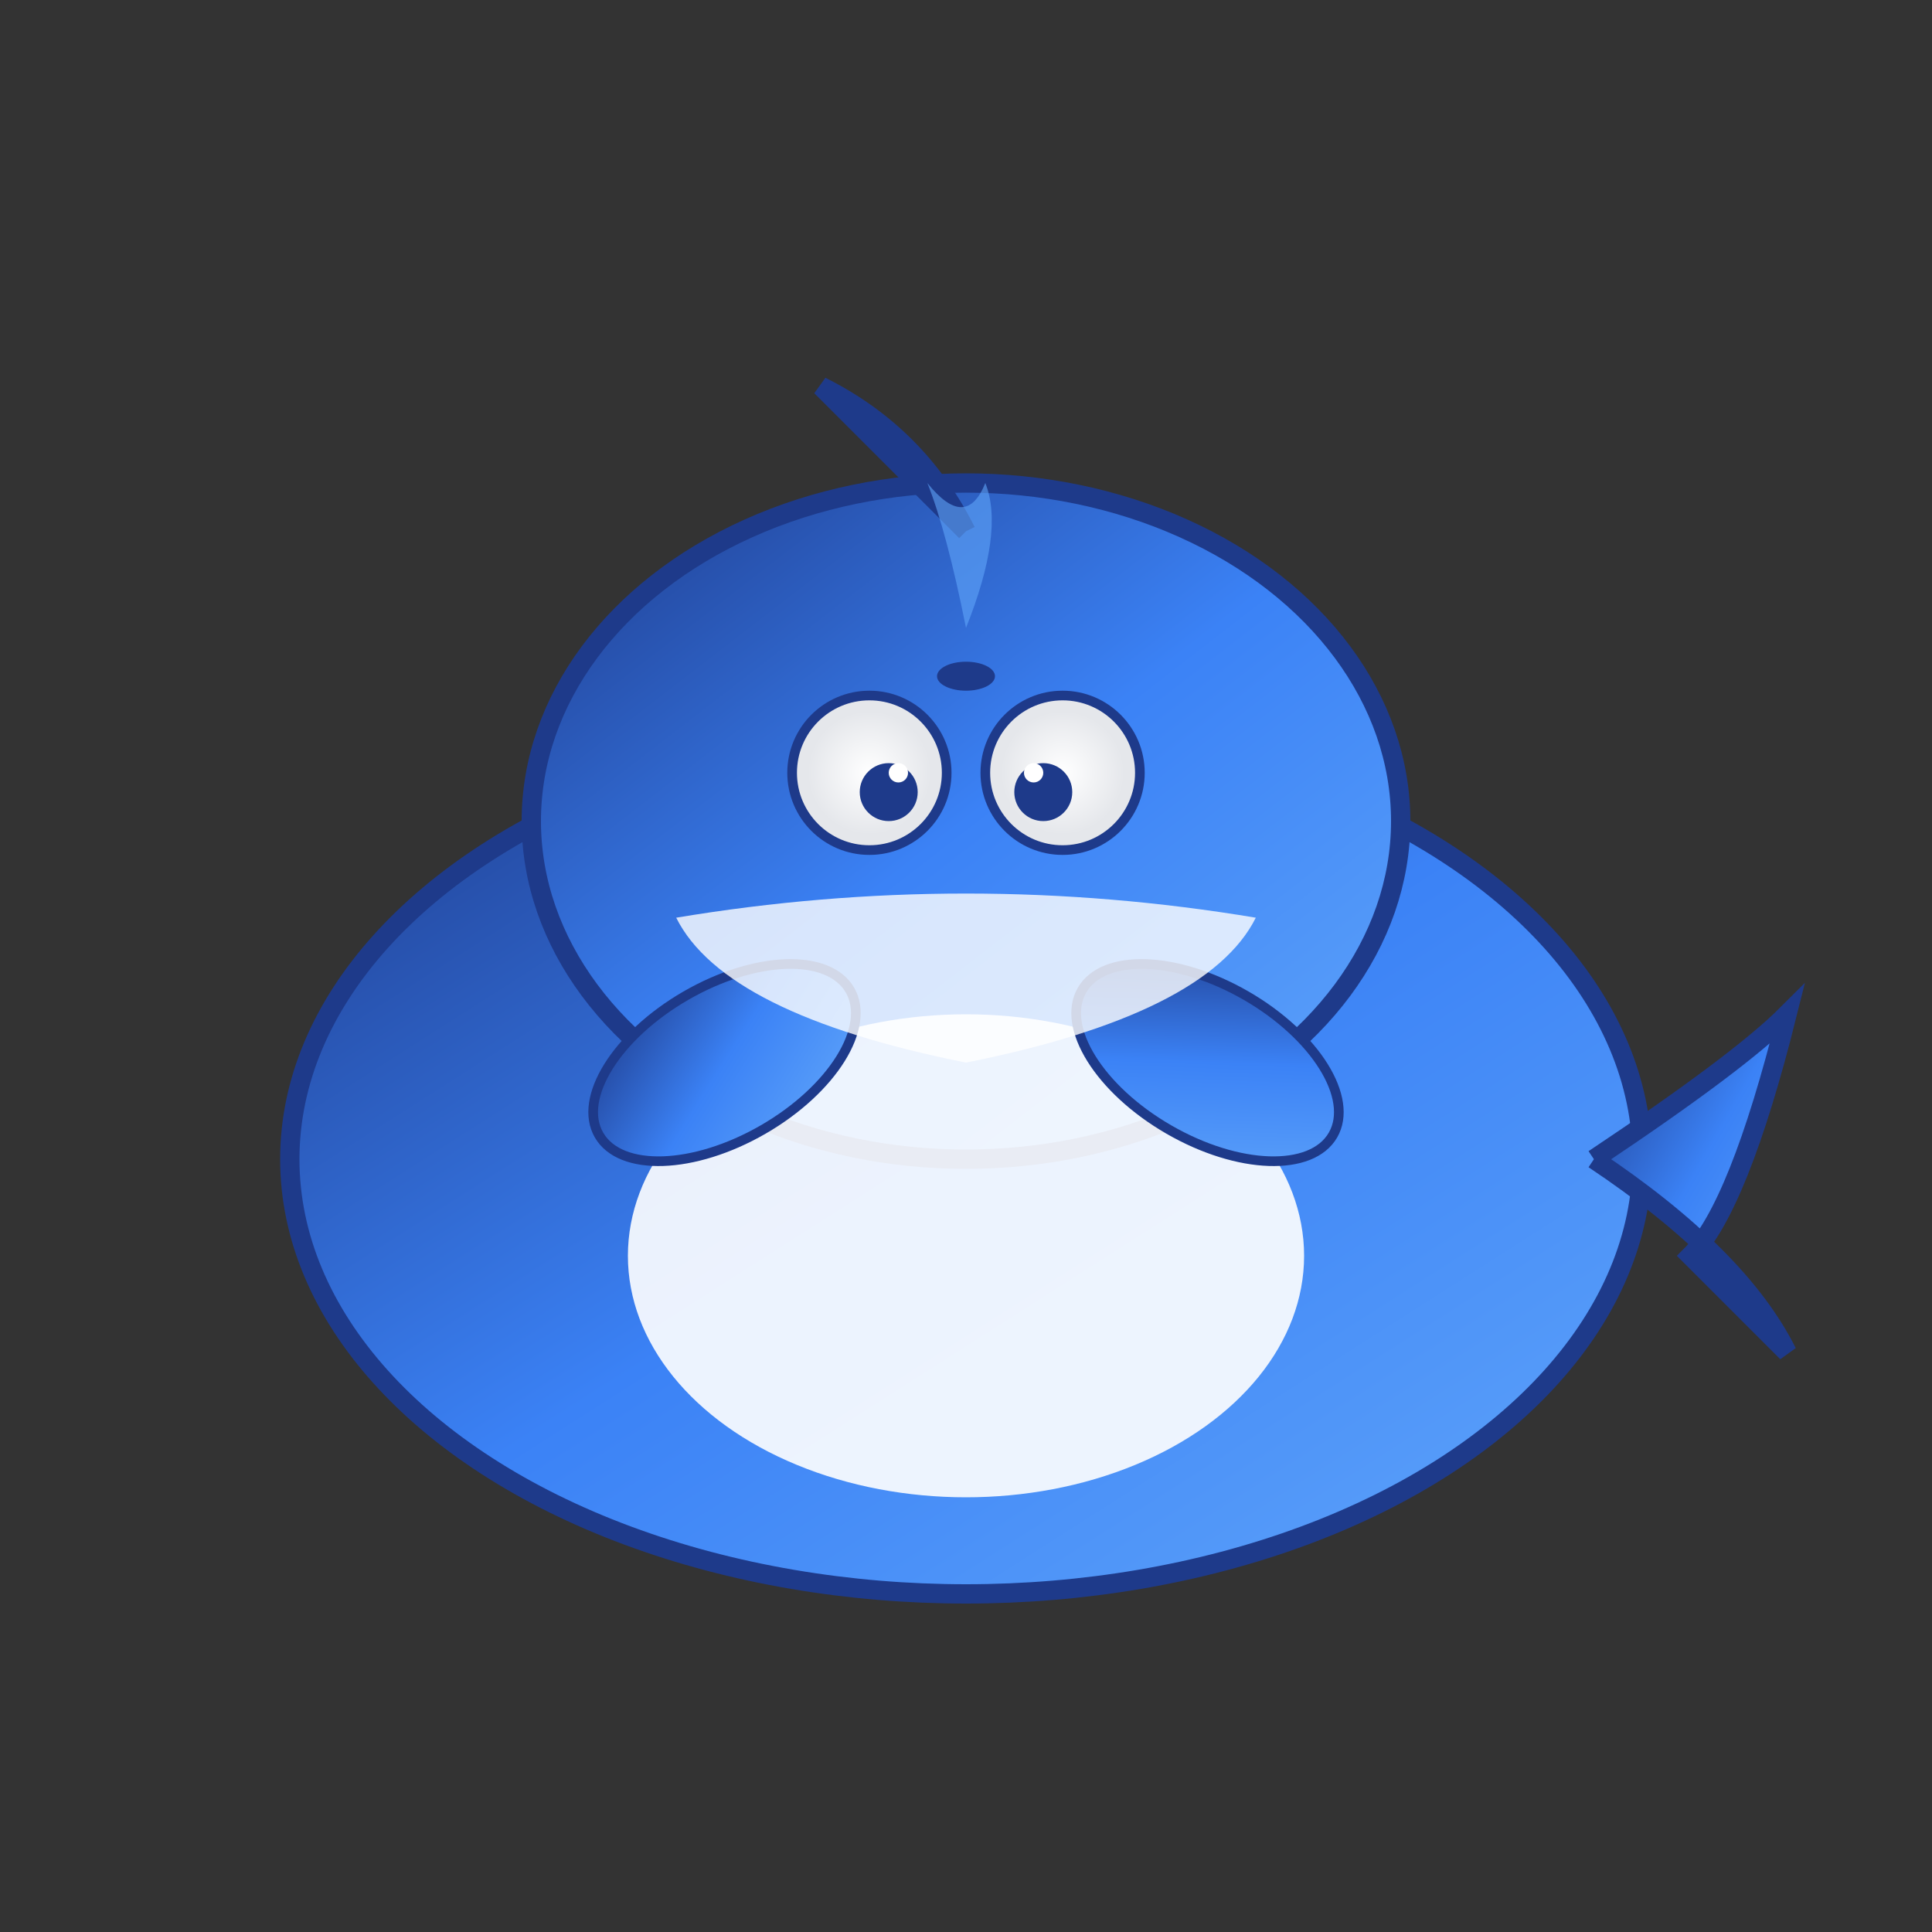 <svg xmlns="http://www.w3.org/2000/svg" viewBox="0 0 200 200" width="200" height="200">
  <rect x="0" y="0" width="200" height="200" fill="#333333" stroke="none"/>
  <!-- Orca whale logo for the job orchestrator -->
  <defs>
    <linearGradient id="orcaGradient" x1="0%" y1="0%" x2="100%" y2="100%">
      <stop offset="0%" style="stop-color:#1E3A8A;stop-opacity:1" />
      <stop offset="50%" style="stop-color:#3B82F6;stop-opacity:1" />
      <stop offset="100%" style="stop-color:#60A5FA;stop-opacity:1" />
    </linearGradient>
    <radialGradient id="eyeGradient" cx="50%" cy="50%" r="50%">
      <stop offset="0%" style="stop-color:#FFFFFF;stop-opacity:1" />
      <stop offset="80%" style="stop-color:#E5E7EB;stop-opacity:1" />
    </radialGradient>
  </defs>
  
  <!-- Main body -->
  <ellipse cx="100" cy="120" rx="70" ry="45" fill="url(#orcaGradient)" stroke="#1E3A8A" stroke-width="2"/>
  
  <!-- Head -->
  <ellipse cx="100" cy="85" rx="45" ry="35" fill="url(#orcaGradient)" stroke="#1E3A8A" stroke-width="2"/>
  
  <!-- White belly patch -->
  <ellipse cx="100" cy="130" rx="35" ry="25" fill="#FFFFFF" opacity="0.9"/>
  
  <!-- Dorsal fin -->
  <path d="M 100 55 Q 90 45 85 40 Q 95 45 100 55" fill="url(#orcaGradient)" stroke="#1E3A8A" stroke-width="2"/>
  
  <!-- Tail flukes -->
  <path d="M 165 120 Q 180 110 185 105 Q 180 125 175 130 Q 180 135 185 140 Q 180 130 165 120" fill="url(#orcaGradient)" stroke="#1E3A8A" stroke-width="2"/>
  
  <!-- Pectoral fins -->
  <ellipse cx="75" cy="110" rx="15" ry="8" fill="url(#orcaGradient)" stroke="#1E3A8A" stroke-width="1" transform="rotate(-30 75 110)"/>
  <ellipse cx="125" cy="110" rx="15" ry="8" fill="url(#orcaGradient)" stroke="#1E3A8A" stroke-width="1" transform="rotate(30 125 110)"/>
  
  <!-- Eyes -->
  <circle cx="90" cy="80" r="8" fill="url(#eyeGradient)" stroke="#1E3A8A" stroke-width="1"/>
  <circle cx="110" cy="80" r="8" fill="url(#eyeGradient)" stroke="#1E3A8A" stroke-width="1"/>
  
  <!-- Eye pupils -->
  <circle cx="92" cy="82" r="3" fill="#1E3A8A"/>
  <circle cx="108" cy="82" r="3" fill="#1E3A8A"/>
  
  <!-- Eye highlights -->
  <circle cx="93" cy="80" r="1" fill="#FFFFFF"/>
  <circle cx="107" cy="80" r="1" fill="#FFFFFF"/>
  
  <!-- Saddle patch (distinctive orca marking) -->
  <path d="M 70 95 Q 100 90 130 95 Q 125 105 100 110 Q 75 105 70 95" fill="#FFFFFF" opacity="0.8"/>
  
  <!-- Nostril/blowhole -->
  <ellipse cx="100" cy="70" rx="3" ry="1.5" fill="#1E3A8A"/>
  
  <!-- Water spout (indicating life/activity) -->
  <path d="M 100 65 Q 98 55 96 50 Q 100 55 102 50 Q 104 55 100 65" fill="#60A5FA" opacity="0.6"/>
  <path d="M 102 63 Q 105 53 108 48 Q 105 53 102 63" fill="#60A5FA" opacity="0.4"/>
  <path d="M 98 63 Q 95 53 92 48 Q 95 53 98 63" fill="#60A5FA" opacity="0.4"/>
</svg>